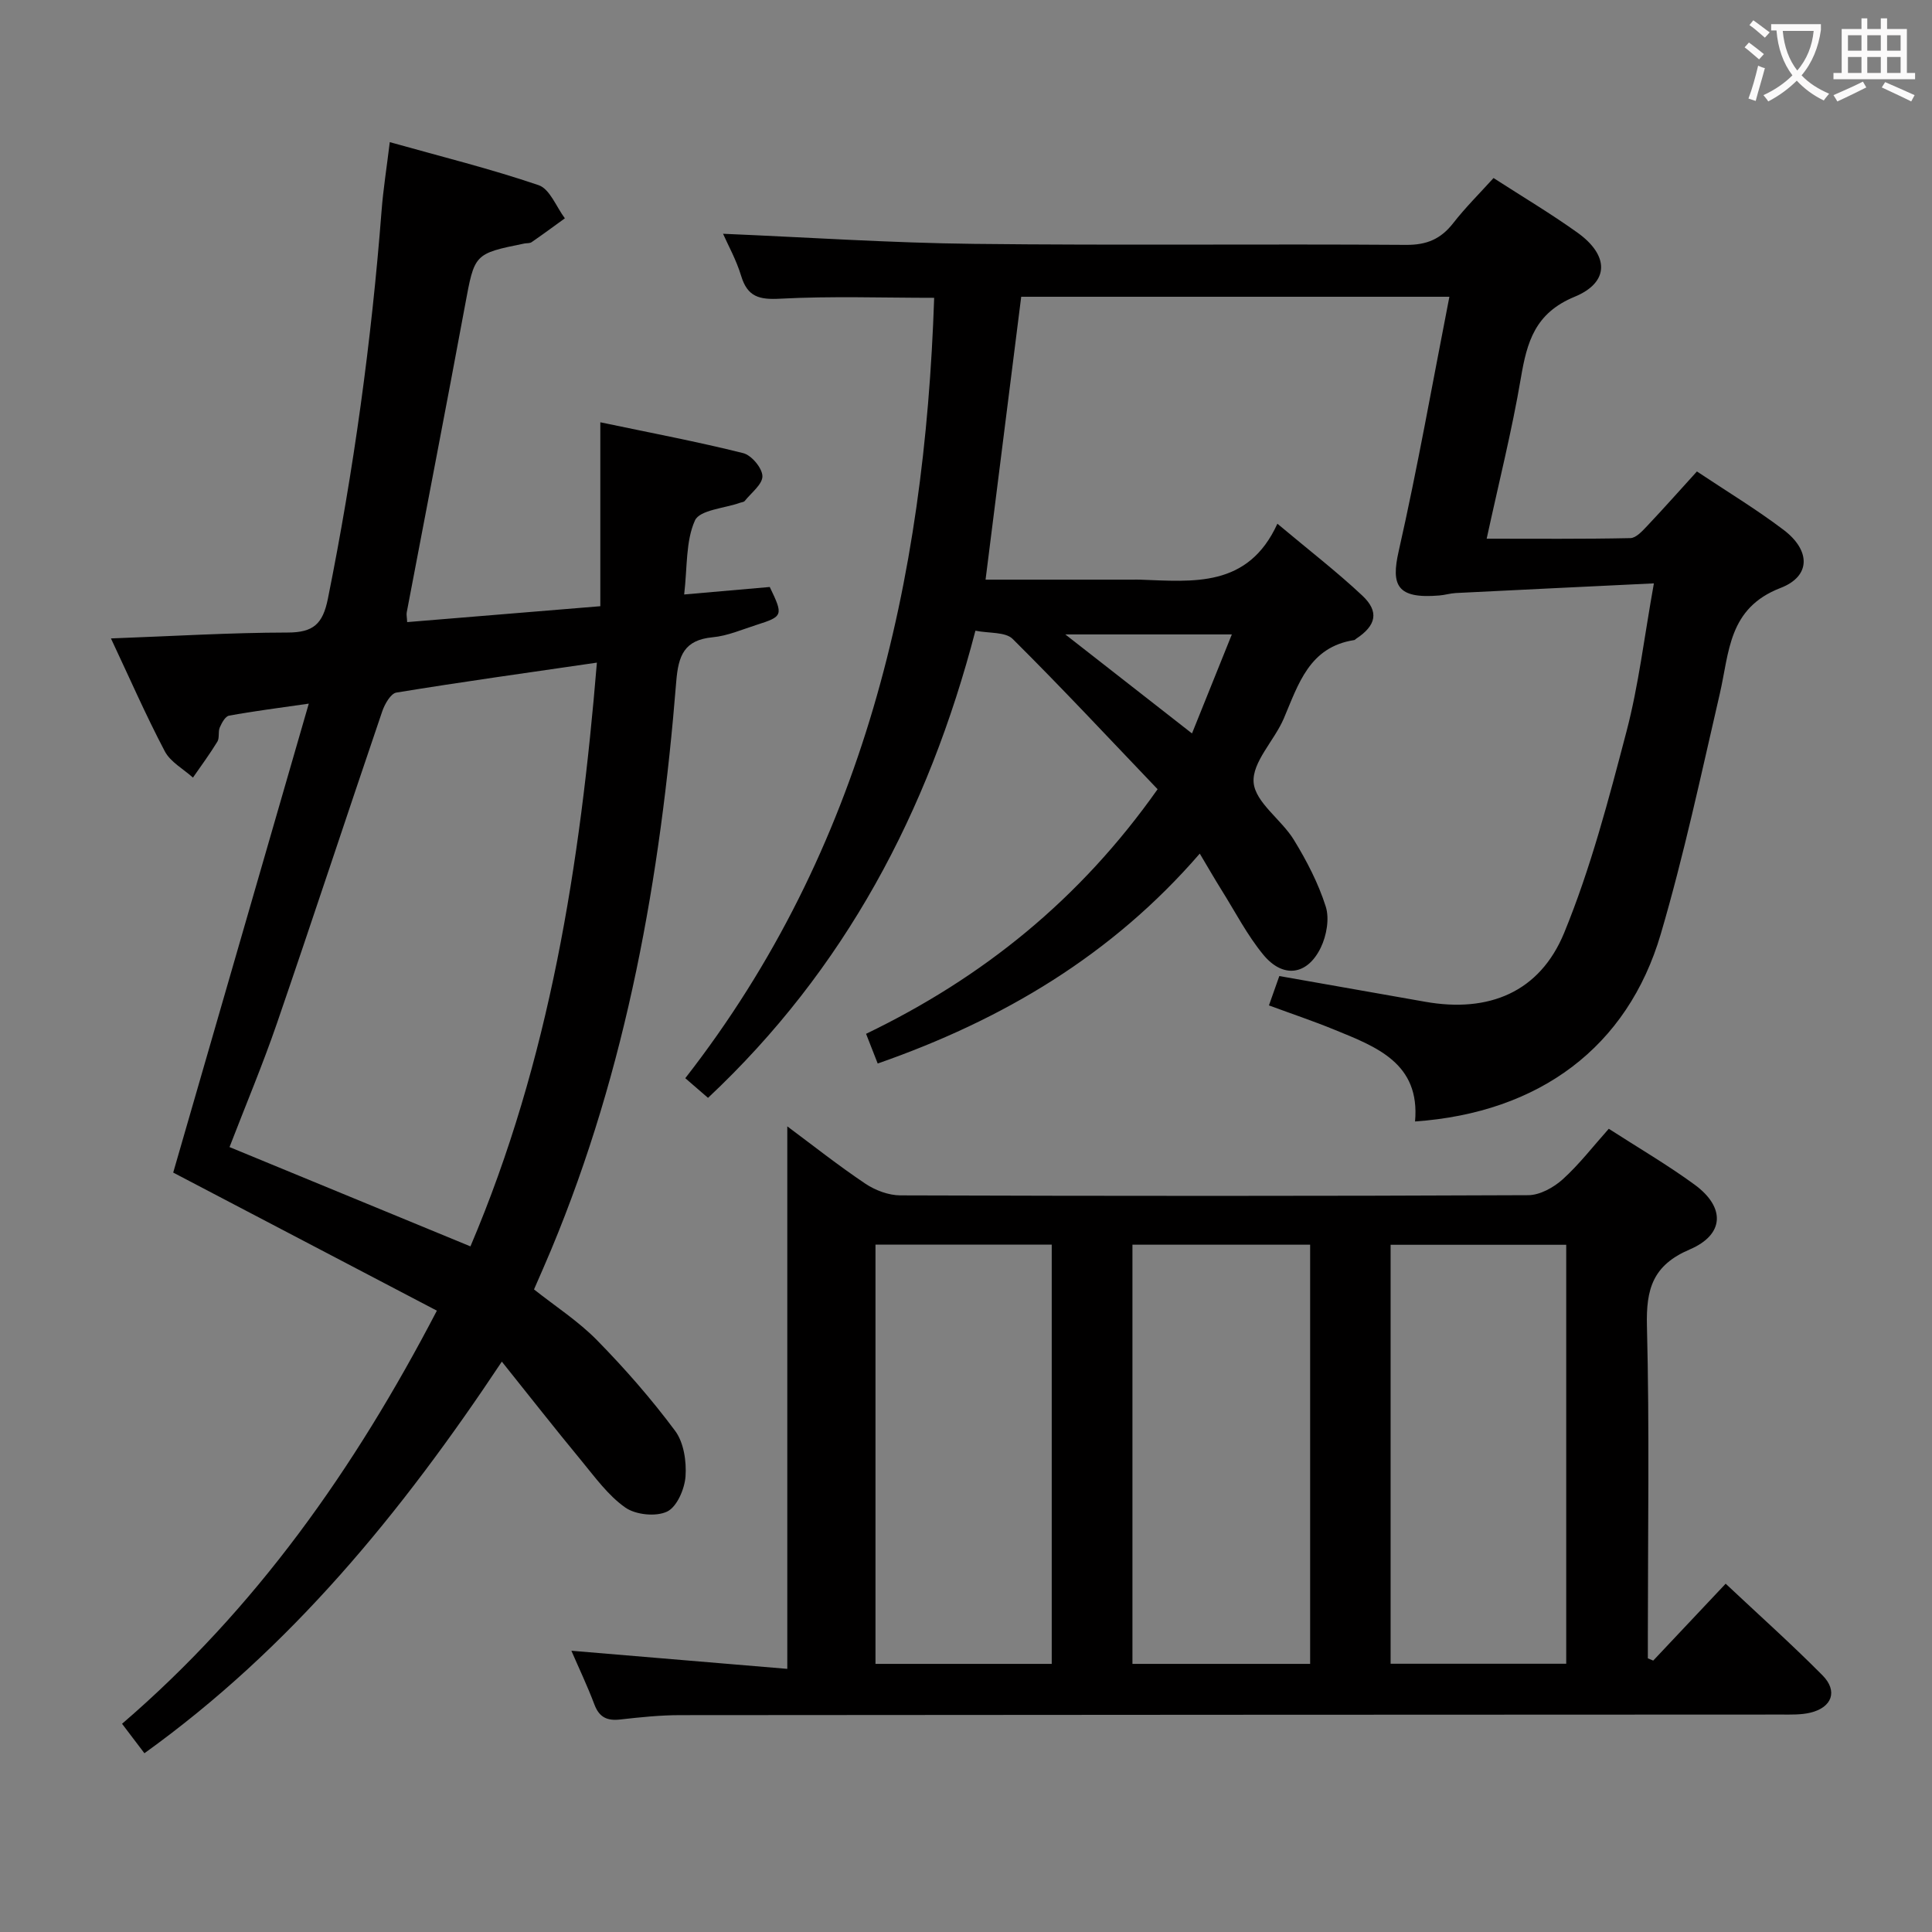 <svg enable-background="new 0 0 400 400" viewBox="0 0 400 400" xmlns="http://www.w3.org/2000/svg"><rect x="0" y="0" width="400" height="400" fill="#808080" stroke="none"/><g fill="#010000"><path d="m149.7 48.4c17.51.74 34.72 1.9 51.94 2.09 29.82.34 59.65 0 89.47.21 4.3.03 7.2-1.22 9.76-4.5 2.54-3.26 5.5-6.19 8.35-9.34 5.98 3.86 11.85 7.35 17.37 11.3 6.56 4.69 6.7 10.28-.58 13.28-8.2 3.38-9.86 9.33-11.13 16.82-1.85 10.91-4.57 21.68-7.08 33.27 10.27 0 20.02.09 29.76-.12 1.19-.03 2.49-1.49 3.48-2.53 3.41-3.61 6.71-7.33 10.29-11.27 6.17 4.12 12.29 7.81 17.95 12.1 5.56 4.21 5.72 9.57-.64 12.02-10.84 4.18-10.58 13.27-12.57 21.88-3.85 16.64-7.41 33.38-12.22 49.75-6.88 23.45-25.15 37.01-50.88 38.83 1.09-12.09-8.01-15.46-16.79-19.04-4.27-1.75-8.66-3.22-13.46-4.99.76-2.16 1.45-4.1 2.15-6.08 10.35 1.83 20.29 3.58 30.23 5.33 13.07 2.31 23.66-1.92 28.75-14.29 5.5-13.4 9.21-27.61 12.9-41.68 2.51-9.56 3.66-19.48 5.67-30.66-14.29.69-27.65 1.33-41 2-1.15.06-2.29.42-3.45.51-8.77.73-9.99-2.12-8.39-9.16 3.92-17.3 6.99-34.78 10.5-52.69-29.79 0-59.12 0-88.65 0-2.44 19.33-4.88 38.71-7.38 58.57h30.45c.5 0 1-.02 1.5 0 11.02.39 22.38 1.76 28.47-11.58 6.52 5.47 12.29 9.92 17.58 14.88 3.55 3.33 2.87 6.21-1.27 8.93-.14.09-.26.26-.41.28-9.31 1.44-11.54 9.11-14.58 16.25-1.95 4.56-6.58 9.03-6.24 13.23.34 4.14 5.77 7.69 8.33 11.88 2.66 4.34 5.07 8.99 6.6 13.81.8 2.51.17 6.03-1.03 8.51-2.79 5.75-7.83 6.41-11.9 1.46-3.35-4.07-5.81-8.87-8.63-13.37-1.47-2.35-2.85-4.76-4.52-7.56-18.21 21.05-40.79 34.42-66.68 43.46-.83-2.12-1.54-3.92-2.41-6.15 24.14-11.63 44.26-27.81 60.36-50.64-9.94-10.4-19.77-20.95-30-31.11-1.51-1.5-4.88-1.14-7.72-1.71-9.78 37.56-27.06 70.16-55.36 96.72-1.47-1.27-2.82-2.44-4.71-4.07 37.06-47.54 49.56-102.94 51.53-161.57-10.66 0-21.28-.38-31.85.18-4.38.24-6.8-.37-8.12-4.74-1-3.31-2.72-6.38-3.74-8.7zm97.09 103.45c2.85-7.09 5.49-13.64 8.25-20.5-11.56 0-22.53 0-34.48 0 8.97 7.01 17.16 13.41 26.23 20.5z"/><path d="m90.45 271.36c-18.49-9.68-36.42-19.07-54.59-28.59 9.13-31.57 18.41-63.68 28.07-97.09-6.49.94-11.53 1.57-16.51 2.49-.78.14-1.51 1.5-1.92 2.45-.38.88-.02 2.14-.49 2.92-1.56 2.56-3.35 4.98-5.06 7.45-1.99-1.79-4.66-3.22-5.83-5.44-3.92-7.45-7.3-15.19-11.15-23.37 12.77-.47 24.69-1.2 36.6-1.22 5.28-.01 7.25-1.74 8.31-6.97 5.35-26.58 9.03-53.35 11.12-80.35.34-4.44 1.05-8.85 1.7-14.21 10.62 2.98 20.87 5.52 30.82 8.91 2.32.79 3.65 4.49 5.43 6.86-2.29 1.66-4.57 3.34-6.89 4.94-.37.26-.97.18-1.46.27-10.49 2.12-10.34 2.14-12.32 12.81-3.93 21.2-8.05 42.38-12.07 63.56-.09.47.04.99.09 2.02 13.05-1.07 26.05-2.14 39.99-3.29 0-12.52 0-24.88 0-38.08 10.59 2.22 20.16 4.03 29.59 6.39 1.71.43 3.93 3.08 3.97 4.75.04 1.7-2.32 3.46-3.67 5.16-.18.22-.61.24-.92.35-3.26 1.17-8.4 1.49-9.38 3.68-1.93 4.29-1.56 9.62-2.23 15.32 6.41-.56 12.11-1.06 17.72-1.55 2.83 5.88 2.77 6.09-2.75 7.85-3 .96-5.99 2.27-9.07 2.56-5.88.56-7.1 3.75-7.54 9.15-3.24 40.39-10.2 80.02-25.91 117.68-1.08 2.6-2.23 5.17-3.54 8.19 4.36 3.46 9.15 6.55 13.04 10.51 5.78 5.89 11.25 12.15 16.17 18.76 1.8 2.41 2.38 6.32 2.16 9.45-.19 2.61-1.78 6.31-3.82 7.28-2.32 1.1-6.51.67-8.66-.85-3.56-2.5-6.27-6.29-9.11-9.73-5.46-6.61-10.75-13.36-16.44-20.47-20.87 31.4-43.72 59.31-74 81.08-1.69-2.22-3.04-4.01-4.63-6.1 27.65-23.77 48.06-52.65 65.18-85.53zm33.13-134.17c-14.33 2.09-27.95 3.98-41.51 6.2-1.18.19-2.43 2.4-2.94 3.91-7.32 21.5-14.41 43.08-21.79 64.56-2.95 8.57-6.47 16.94-9.82 25.63 16.84 6.94 33.21 13.69 49.88 20.56 16.43-38.62 22.73-79.08 26.18-120.86z"/><path d="m342.28 343.81c4.88-5.18 9.76-10.35 15-15.92 6.87 6.46 13.66 12.52 20.05 18.97 3.23 3.26 1.97 6.65-2.51 7.73-1.91.46-3.96.39-5.95.39-76 .04-152 .04-228 .12-4.14 0-8.3.43-12.43.9-2.71.31-4.36-.41-5.37-3.09-1.46-3.87-3.25-7.62-4.77-11.14 14.91 1.25 29.82 2.5 44.7 3.75 0-38.19 0-75.19 0-112.32 5.18 3.85 10.52 8.08 16.15 11.86 2.06 1.38 4.81 2.42 7.26 2.43 43.33.14 86.67.16 130-.04 2.41-.01 5.25-1.59 7.13-3.28 3.42-3.09 6.27-6.81 9.54-10.47 6.13 3.95 12.16 7.47 17.77 11.57 6.38 4.67 6.22 10.33-1.02 13.42-7.65 3.27-9.04 8.19-8.85 15.82.54 21.32.19 42.66.19 63.99v4.84c.37.16.74.31 1.11.47zm-107.82-86.11v86.79h36.79c0-29.06 0-57.78 0-86.79-12.42 0-24.49 0-36.79 0zm53.45.02v86.74h36.36c0-29.05 0-57.74 0-86.74-12.21 0-24.11 0-36.36 0zm-106.65-.03v86.8h36.49c0-29.07 0-57.79 0-86.8-12.16 0-24.08 0-36.49 0z"/></g><path d="m362.1 8.8c1.1.8 2.1 1.6 3.1 2.4l-1 1.1c-1.3-1.1-2.3-2-3-2.5zm1.9 4.8c.5.2.9.4 1.4.5-.6 2.3-1.3 4.5-1.9 6.8l-1.5-.5c.8-2.1 1.4-4.3 2-6.8zm-1-9.4c1.3.9 2.4 1.8 3.4 2.5l-1 1.1c-1.4-1.2-2.4-2.1-3.2-2.6zm3.7 2.2v-1.4h10.3v1.2c-.5 3.6-1.8 6.8-4 9.4 1.5 1.6 3.4 2.8 5.7 3.8-.3.4-.7.8-1.1 1.4-2.3-1.1-4.1-2.5-5.6-4.1-1.6 1.6-3.6 3.1-5.9 4.3-.3-.5-.7-.9-1-1.3 2.4-1.1 4.4-2.5 6-4.1-1.9-2.5-3-5.6-3.3-9.3h-1.1zm8.8 0h-6.4c.3 3.3 1.3 6 3 8.2 2-2.3 3.1-5.1 3.4-8.2z" fill="#fbfafa"/><path d="m385.3 3.8h1.3v2.2h2.8v-2.2h1.3v2.2h4.1v9.1h1.7v1.3h-16.9v-1.3h1.7v-9.1h4.1v-2.2zm.4 13.1.7 1.2c-1.8.9-3.8 1.9-6 2.9-.2-.4-.5-.8-.8-1.3 2.3-1 4.3-1.9 6.1-2.8zm-3.1-6.4h2.8v-3.2h-2.8zm0 4.6h2.8v-3.3h-2.8zm4-4.6h2.8v-3.2h-2.8zm0 4.6h2.8v-3.3h-2.8zm3.7 1.9c2.1.9 4.1 1.8 6.1 2.7l-.7 1.3c-2.2-1.1-4.2-2-6.1-2.9zm3.2-9.7h-2.8v3.2h2.8zm-2.8 7.8h2.8v-3.3h-2.8z" fill="#fbfafa"/></svg>